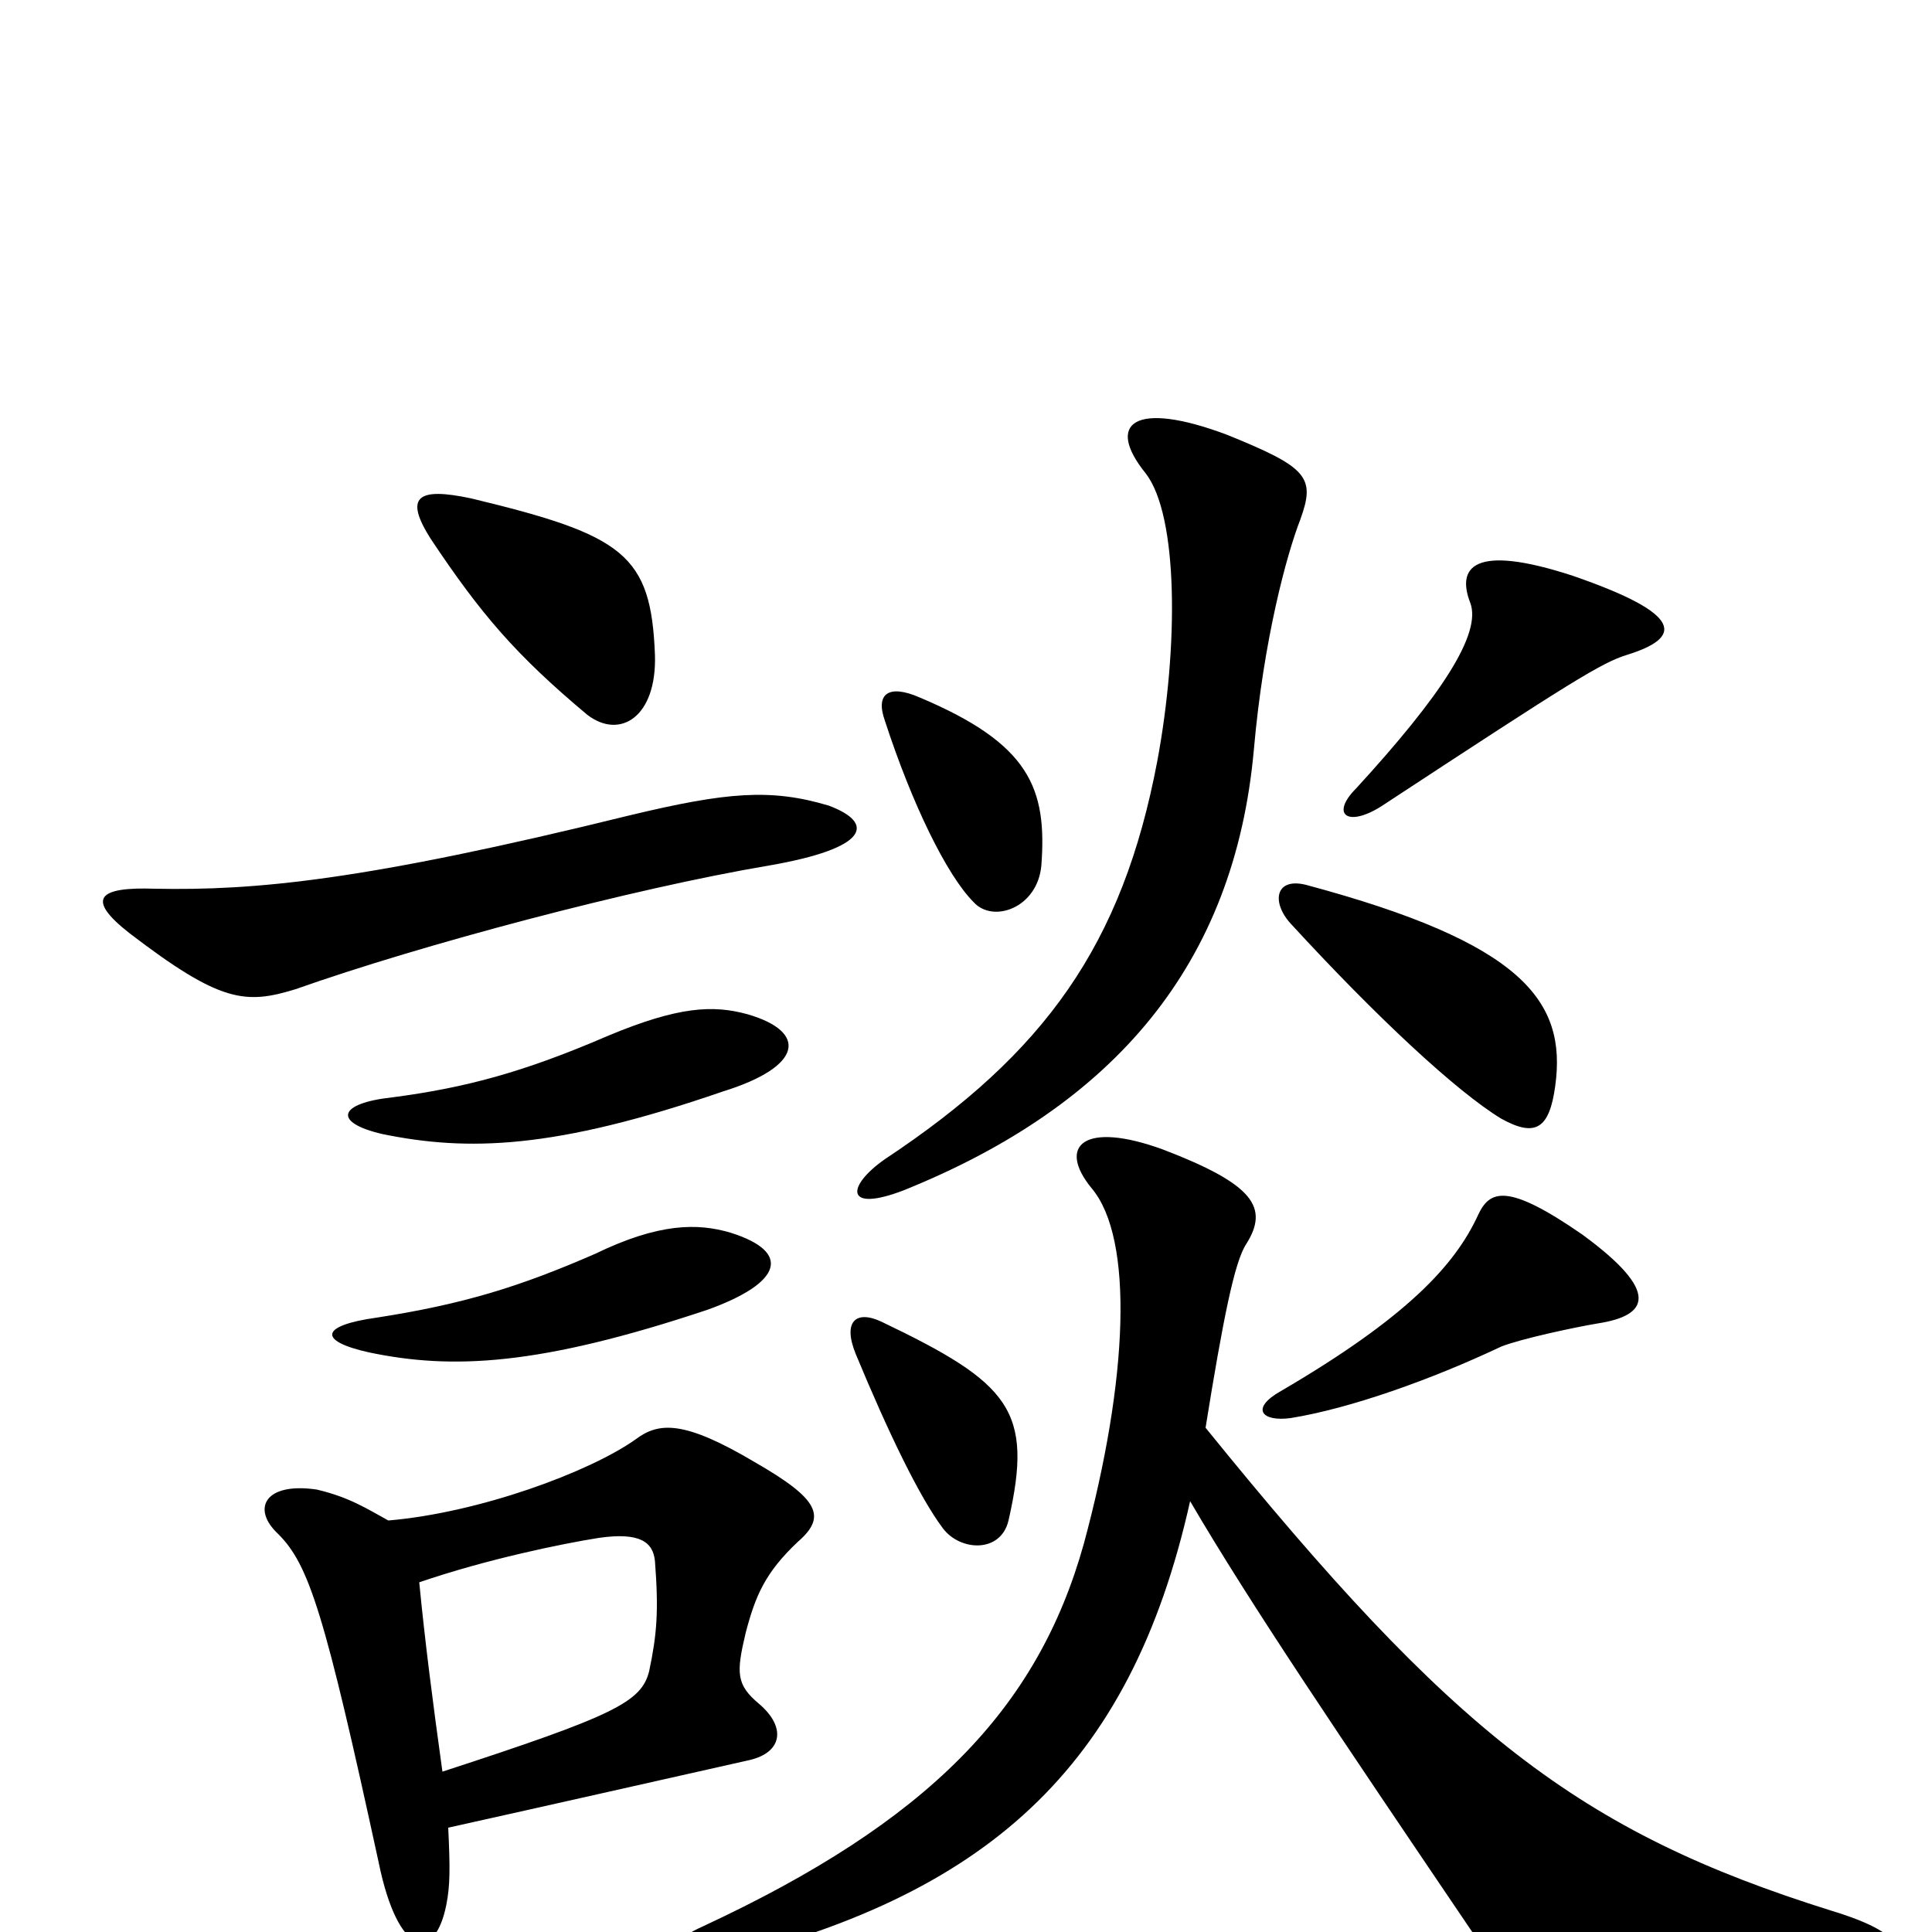 <svg xmlns="http://www.w3.org/2000/svg" viewBox="0 -1000 1000 1000">
	<path fill="#000000" d="M378 -362C361 -367 341 -367 308 -351C269 -334 240 -325 195 -318C166 -314 164 -306 191 -300C234 -291 279 -293 366 -322C405 -336 410 -352 378 -362ZM387 -475C369 -480 351 -479 315 -464C271 -445 241 -437 203 -432C175 -429 172 -419 198 -413C242 -404 287 -405 374 -435C416 -448 418 -466 387 -475ZM217 -181C252 -193 291 -201 310 -204C331 -207 338 -202 339 -192C341 -166 340 -154 336 -135C332 -119 318 -112 229 -83C224 -119 220 -150 217 -181ZM232 -54C286 -66 339 -78 388 -89C405 -93 407 -106 393 -118C381 -128 381 -134 386 -155C391 -174 396 -186 413 -202C428 -215 424 -224 391 -243C354 -265 341 -264 329 -255C305 -238 248 -217 201 -213C190 -219 181 -225 164 -229C137 -233 130 -219 144 -206C160 -190 168 -165 196 -36C206 13 225 16 231 -14C233 -24 233 -33 232 -54ZM429 -583C399 -592 376 -590 326 -578C188 -544 132 -539 80 -540C51 -541 44 -535 67 -517C114 -481 127 -480 153 -488C218 -511 327 -540 398 -552C450 -561 453 -574 429 -583ZM339 -661C337 -713 323 -723 244 -742C216 -748 209 -743 223 -721C249 -682 267 -661 304 -630C321 -617 340 -629 339 -661ZM616 -223C647 -170 693 -102 760 -3C780 27 793 33 954 18C990 15 991 2 948 -11C817 -52 752 -103 624 -261C633 -317 639 -347 645 -356C657 -375 649 -387 602 -405C561 -420 547 -407 565 -385C587 -359 584 -286 561 -201C537 -115 480 -57 364 -3C337 9 342 23 367 16C510 -18 585 -84 616 -223ZM522 -213C535 -270 523 -284 456 -316C443 -322 436 -316 443 -299C460 -258 476 -225 488 -209C497 -197 518 -196 522 -213ZM827 -315C853 -319 860 -331 819 -361C780 -388 771 -384 765 -371C753 -345 728 -318 663 -280C647 -271 653 -264 668 -266C699 -271 741 -286 777 -303C787 -307 815 -313 827 -315ZM805 -438C811 -482 788 -512 676 -542C660 -546 658 -533 668 -522C713 -473 754 -435 777 -421C795 -411 802 -416 805 -438ZM673 -731C681 -753 677 -758 635 -775C587 -793 572 -781 593 -755C610 -733 610 -665 599 -606C581 -511 541 -455 458 -400C438 -386 437 -372 468 -384C577 -428 639 -501 649 -612C654 -669 666 -713 673 -731ZM539 -552C542 -592 533 -615 476 -639C460 -646 453 -641 458 -627C472 -584 490 -547 504 -533C514 -522 537 -530 539 -552ZM842 -661C871 -670 872 -682 814 -702C762 -719 754 -706 761 -688C767 -672 746 -640 702 -592C688 -578 698 -571 717 -584C813 -647 829 -657 842 -661Z"/>
</svg>